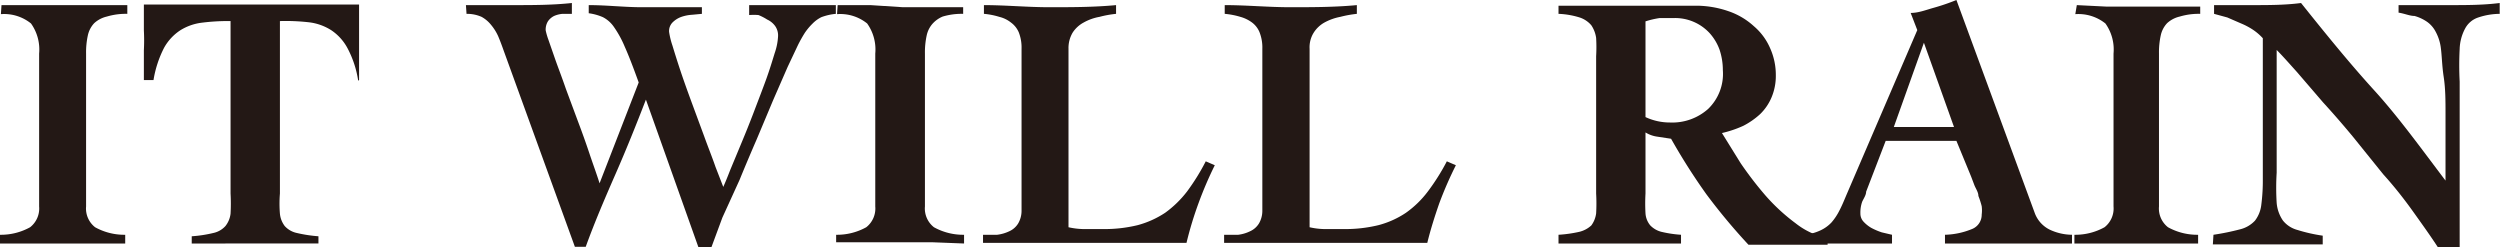 <svg xmlns="http://www.w3.org/2000/svg" viewBox="0 0 83.06 8.22"><defs><style>.cls-1{fill:#231815;}</style></defs><g id="レイヤー_2" data-name="レイヤー 2"><g id="うr"><path class="cls-1" d="M.05.17l1.09,0,1.09,0,1,0,1,0V.46a2.2,2.2,0,0,0-.68.09.93.93,0,0,0-.42.22.85.85,0,0,0-.21.4,2.62,2.62,0,0,0-.06.61V6.86a.79.79,0,0,0,.3.69,2,2,0,0,0,1,.25l0,.29-1,0H1.08L0,8.09V7.8a2,2,0,0,0,1-.25.79.79,0,0,0,.3-.69V1.78a1.49,1.49,0,0,0-.27-1,1.42,1.42,0,0,0-1-.31Z"/><path class="cls-1" d="M11.9,2.68a3.35,3.35,0,0,0-.35-1.07A1.65,1.65,0,0,0,11,1a1.76,1.76,0,0,0-.74-.26A6.85,6.85,0,0,0,9.3.7V6.43a4.14,4.14,0,0,0,0,.67.8.8,0,0,0,.16.41.75.75,0,0,0,.4.23,4.61,4.61,0,0,0,.72.11v.24l-1,0H7.49l-1.12,0V7.85a4.25,4.25,0,0,0,.72-.11.75.75,0,0,0,.4-.23.81.81,0,0,0,.17-.41,6.06,6.06,0,0,0,0-.67V.7a6.85,6.85,0,0,0-1,.06A1.76,1.76,0,0,0,6,1a1.65,1.65,0,0,0-.55.59,3.62,3.62,0,0,0-.35,1.07H4.78c0-.16,0-.31,0-.47s0-.33,0-.52a6.38,6.38,0,0,0,0-.66c0-.25,0-.53,0-.86l1.77,0,1.77,0,1.8,0,1.81,0c0,.33,0,.61,0,.86s0,.47,0,.66,0,.37,0,.52,0,.31,0,.47Z"/><path class="cls-1" d="M15.48.17l.79,0,.78,0c.65,0,1.3,0,1.95-.07V.46h-.31a.89.89,0,0,0-.28.07.55.55,0,0,0-.2.17.52.52,0,0,0-.08.31,2.25,2.25,0,0,0,.09.31l.24.69c.1.28.22.59.34.94L19.19,4c.14.37.27.73.39,1.09s.24.68.34,1h0l1.3-3.35c-.18-.5-.33-.89-.46-1.18a3.48,3.48,0,0,0-.36-.66,1,1,0,0,0-.37-.33,1.76,1.76,0,0,0-.47-.13V.17c.6,0,1.18.07,1.76.07l1,0,1,0V.46L23,.49a1.35,1.35,0,0,0-.36.07.79.79,0,0,0-.29.18.41.41,0,0,0-.12.32,2.57,2.57,0,0,0,.11.45c.07.23.16.52.27.85s.24.69.38,1.07l.41,1.11c.13.36.26.68.37,1l.26.67c.05-.11.13-.3.23-.56l.37-.89q.21-.5.42-1.05c.14-.37.28-.73.4-1.06s.21-.63.29-.89a2,2,0,0,0,.11-.55.54.54,0,0,0-.1-.35.67.67,0,0,0-.26-.21A1.75,1.75,0,0,0,25.2.5a1.88,1.88,0,0,0-.31,0V.17l.75,0,.75,0,.69,0,.69,0V.46a1.89,1.89,0,0,0-.48.11A1.08,1.08,0,0,0,27,.78a2,2,0,0,0-.26.31,4.65,4.65,0,0,0-.23.41l-.34.72-.48,1.1-.55,1.31q-.3.69-.57,1.35L24,7.23l-.37,1h-.42L21.46,3.31c-.32.83-.65,1.65-1,2.45s-.7,1.61-1,2.44h-.36L16.73,1.67c-.06-.17-.12-.33-.18-.47a1.63,1.63,0,0,0-.24-.38A1.06,1.06,0,0,0,16,.56a1.2,1.2,0,0,0-.5-.1Z"/><path class="cls-1" d="M27.83.17l1.09,0L30,.24l1,0,1,0V.46a2.2,2.2,0,0,0-.68.09A.93.93,0,0,0,31,.77a.85.85,0,0,0-.21.4,2.62,2.62,0,0,0-.06.61V6.86a.79.79,0,0,0,.3.69,2,2,0,0,0,1,.25l0,.29L31,8.05H28.86l-1.08,0V7.8a2,2,0,0,0,1-.25.79.79,0,0,0,.3-.69V1.78a1.49,1.49,0,0,0-.27-1,1.42,1.42,0,0,0-1-.31Z"/><path class="cls-1" d="M33.94,1.62a1.38,1.38,0,0,0-.09-.54.78.78,0,0,0-.26-.33A1,1,0,0,0,33.2.56a2.43,2.43,0,0,0-.51-.1V.17c.72,0,1.44.07,2.17.07s1.48,0,2.22-.07V.46a3.53,3.53,0,0,0-.55.1A1.67,1.67,0,0,0,36,.75a1,1,0,0,0-.36.33,1,1,0,0,0-.14.54V7.55a2.47,2.47,0,0,0,.47.06c.2,0,.42,0,.65,0a4.63,4.63,0,0,0,1.18-.13,3.13,3.13,0,0,0,.91-.41,3.5,3.5,0,0,0,.73-.71,7.16,7.16,0,0,0,.62-1l.3.13a12.56,12.56,0,0,0-.54,1.26,11.83,11.83,0,0,0-.4,1.32l-1.67,0H34.4l-1.74,0V7.8l.47,0a1.31,1.31,0,0,0,.41-.12.66.66,0,0,0,.29-.26A.83.83,0,0,0,33.94,7Z"/><path class="cls-1" d="M41.94,1.62a1.38,1.38,0,0,0-.09-.54A.76.76,0,0,0,41.6.75a1.18,1.18,0,0,0-.39-.19,2.53,2.53,0,0,0-.52-.1V.17c.72,0,1.45.07,2.17.07s1.48,0,2.22-.07V.46a3.76,3.76,0,0,0-.55.1A1.79,1.79,0,0,0,44,.75a1,1,0,0,0-.35.33.91.91,0,0,0-.14.54V7.55a2.36,2.36,0,0,0,.47.06c.2,0,.41,0,.64,0a4.63,4.63,0,0,0,1.18-.13,3,3,0,0,0,.91-.41,3.27,3.27,0,0,0,.73-.71,7.17,7.17,0,0,0,.63-1l.3.13a12.65,12.65,0,0,0-.55,1.26c-.15.43-.29.87-.4,1.32l-1.66,0H42.4l-1.73,0V7.8l.47,0a1.25,1.25,0,0,0,.4-.12.66.66,0,0,0,.29-.26A.83.83,0,0,0,41.94,7Z"/><path class="cls-1" d="M51.78.19l.87,0h1c.43,0,.86,0,1.29,0s.89,0,1.36,0a3.29,3.29,0,0,1,1.12.18,2.39,2.39,0,0,1,.85.5,2,2,0,0,1,.54.73A2.17,2.17,0,0,1,59,2.5a1.83,1.83,0,0,1-.14.73,1.68,1.68,0,0,1-.38.56,2.54,2.54,0,0,1-.56.39,3.7,3.7,0,0,1-.71.24l.62,1a11.94,11.94,0,0,0,.83,1.08,6.38,6.38,0,0,0,1,.92,2.48,2.48,0,0,0,1.06.49v.22l-.68,0H58.69l-.6,0a20.1,20.1,0,0,1-1.4-1.68,20.47,20.47,0,0,1-1.17-1.84l-.46-.07a1,1,0,0,1-.39-.14V6.43a5.86,5.86,0,0,0,0,.66.69.69,0,0,0,.16.4.78.78,0,0,0,.36.21,3.88,3.88,0,0,0,.66.1v.29l-.91,0H52.86l-1.08,0V7.8a4.29,4.29,0,0,0,.7-.1.9.9,0,0,0,.39-.21.86.86,0,0,0,.16-.4,5.86,5.86,0,0,0,0-.66V1.87a5.28,5.28,0,0,0,0-.61,1,1,0,0,0-.16-.42.86.86,0,0,0-.39-.26,2.71,2.71,0,0,0-.7-.12Zm2.89,3.7a1.91,1.91,0,0,0,.81.18,1.79,1.79,0,0,0,1.27-.45,1.62,1.62,0,0,0,.49-1.29,2.15,2.15,0,0,0-.11-.68,1.68,1.68,0,0,0-.33-.55A1.56,1.56,0,0,0,55.61.6l-.47,0a2.89,2.89,0,0,0-.47.11Z"/><path class="cls-1" d="M59.92,7.8a1.58,1.58,0,0,0,.55-.14,1.19,1.19,0,0,0,.38-.27A1.89,1.89,0,0,0,61.11,7c.08-.15.15-.32.23-.51L63.7,1,63.48.43c.26,0,.51-.1.76-.17A6.93,6.93,0,0,0,65,0l2.6,7.07a1,1,0,0,0,.5.56,1.78,1.78,0,0,0,.74.17v.29l-.52,0H65.62l-1,0V7.8a2.52,2.52,0,0,0,.92-.2.51.51,0,0,0,.3-.47,1.1,1.1,0,0,0,0-.28,2.67,2.67,0,0,0-.11-.34c0-.12-.08-.23-.13-.35l-.11-.29L65,4.68H62.65L62,6.37c0,.11-.08.22-.13.33a1.07,1.07,0,0,0-.06.39.39.39,0,0,0,.1.27,1.09,1.09,0,0,0,.26.21,2.17,2.17,0,0,0,.35.15l.34.08v.29l-.77,0H60.64l-.72,0Zm5-3.58-1-2.8h0l-1,2.8Z"/><path class="cls-1" d="M69,.17,70,.22l1.1,0,1,0,1,0V.46a2.2,2.2,0,0,0-.68.09.93.93,0,0,0-.42.22.85.85,0,0,0-.21.4,2.62,2.62,0,0,0-.06.61V6.86a.79.79,0,0,0,.3.69,2,2,0,0,0,1,.25l0,.29-1,0H70l-1.08,0V7.8a2,2,0,0,0,1-.25.79.79,0,0,0,.3-.69V1.78a1.49,1.49,0,0,0-.27-1,1.44,1.44,0,0,0-1-.31Z"/><path class="cls-1" d="M73.54,7.8a8.25,8.25,0,0,0,.88-.18,1,1,0,0,0,.5-.29,1.06,1.06,0,0,0,.21-.53,6.3,6.3,0,0,0,.05-.86l0-4.67A1.79,1.79,0,0,0,74.87,1a2.32,2.32,0,0,0-.41-.22L74,.58,73.56.46V.17l.63,0,.63,0c.55,0,1.1,0,1.63-.07.8,1,1.61,2,2.43,2.9S80.49,5,81.25,6h0V5c0-.39,0-.8,0-1.22s0-.83-.06-1.22-.06-.73-.1-1a1.52,1.52,0,0,0-.17-.51.92.92,0,0,0-.29-.33,1.4,1.4,0,0,0-.41-.19c-.16,0-.33-.08-.53-.11V.17l.85,0,.85,0c.56,0,1.11,0,1.66-.07V.46a2.29,2.29,0,0,0-.74.13.76.76,0,0,0-.41.36,1.53,1.53,0,0,0-.18.68,10.31,10.31,0,0,0,0,1.08V8.22H81c-.24-.37-.52-.76-.82-1.18s-.62-.83-1-1.25l-1-1.24c-.34-.41-.67-.79-1-1.15l-.86-1c-.27-.3-.49-.55-.68-.74V5.74a8.12,8.12,0,0,0,0,1,1.21,1.21,0,0,0,.21.59.92.92,0,0,0,.48.31,5.4,5.4,0,0,0,.84.19v.29l-.88,0H74.52l-1,0Z"/></g></g></svg>